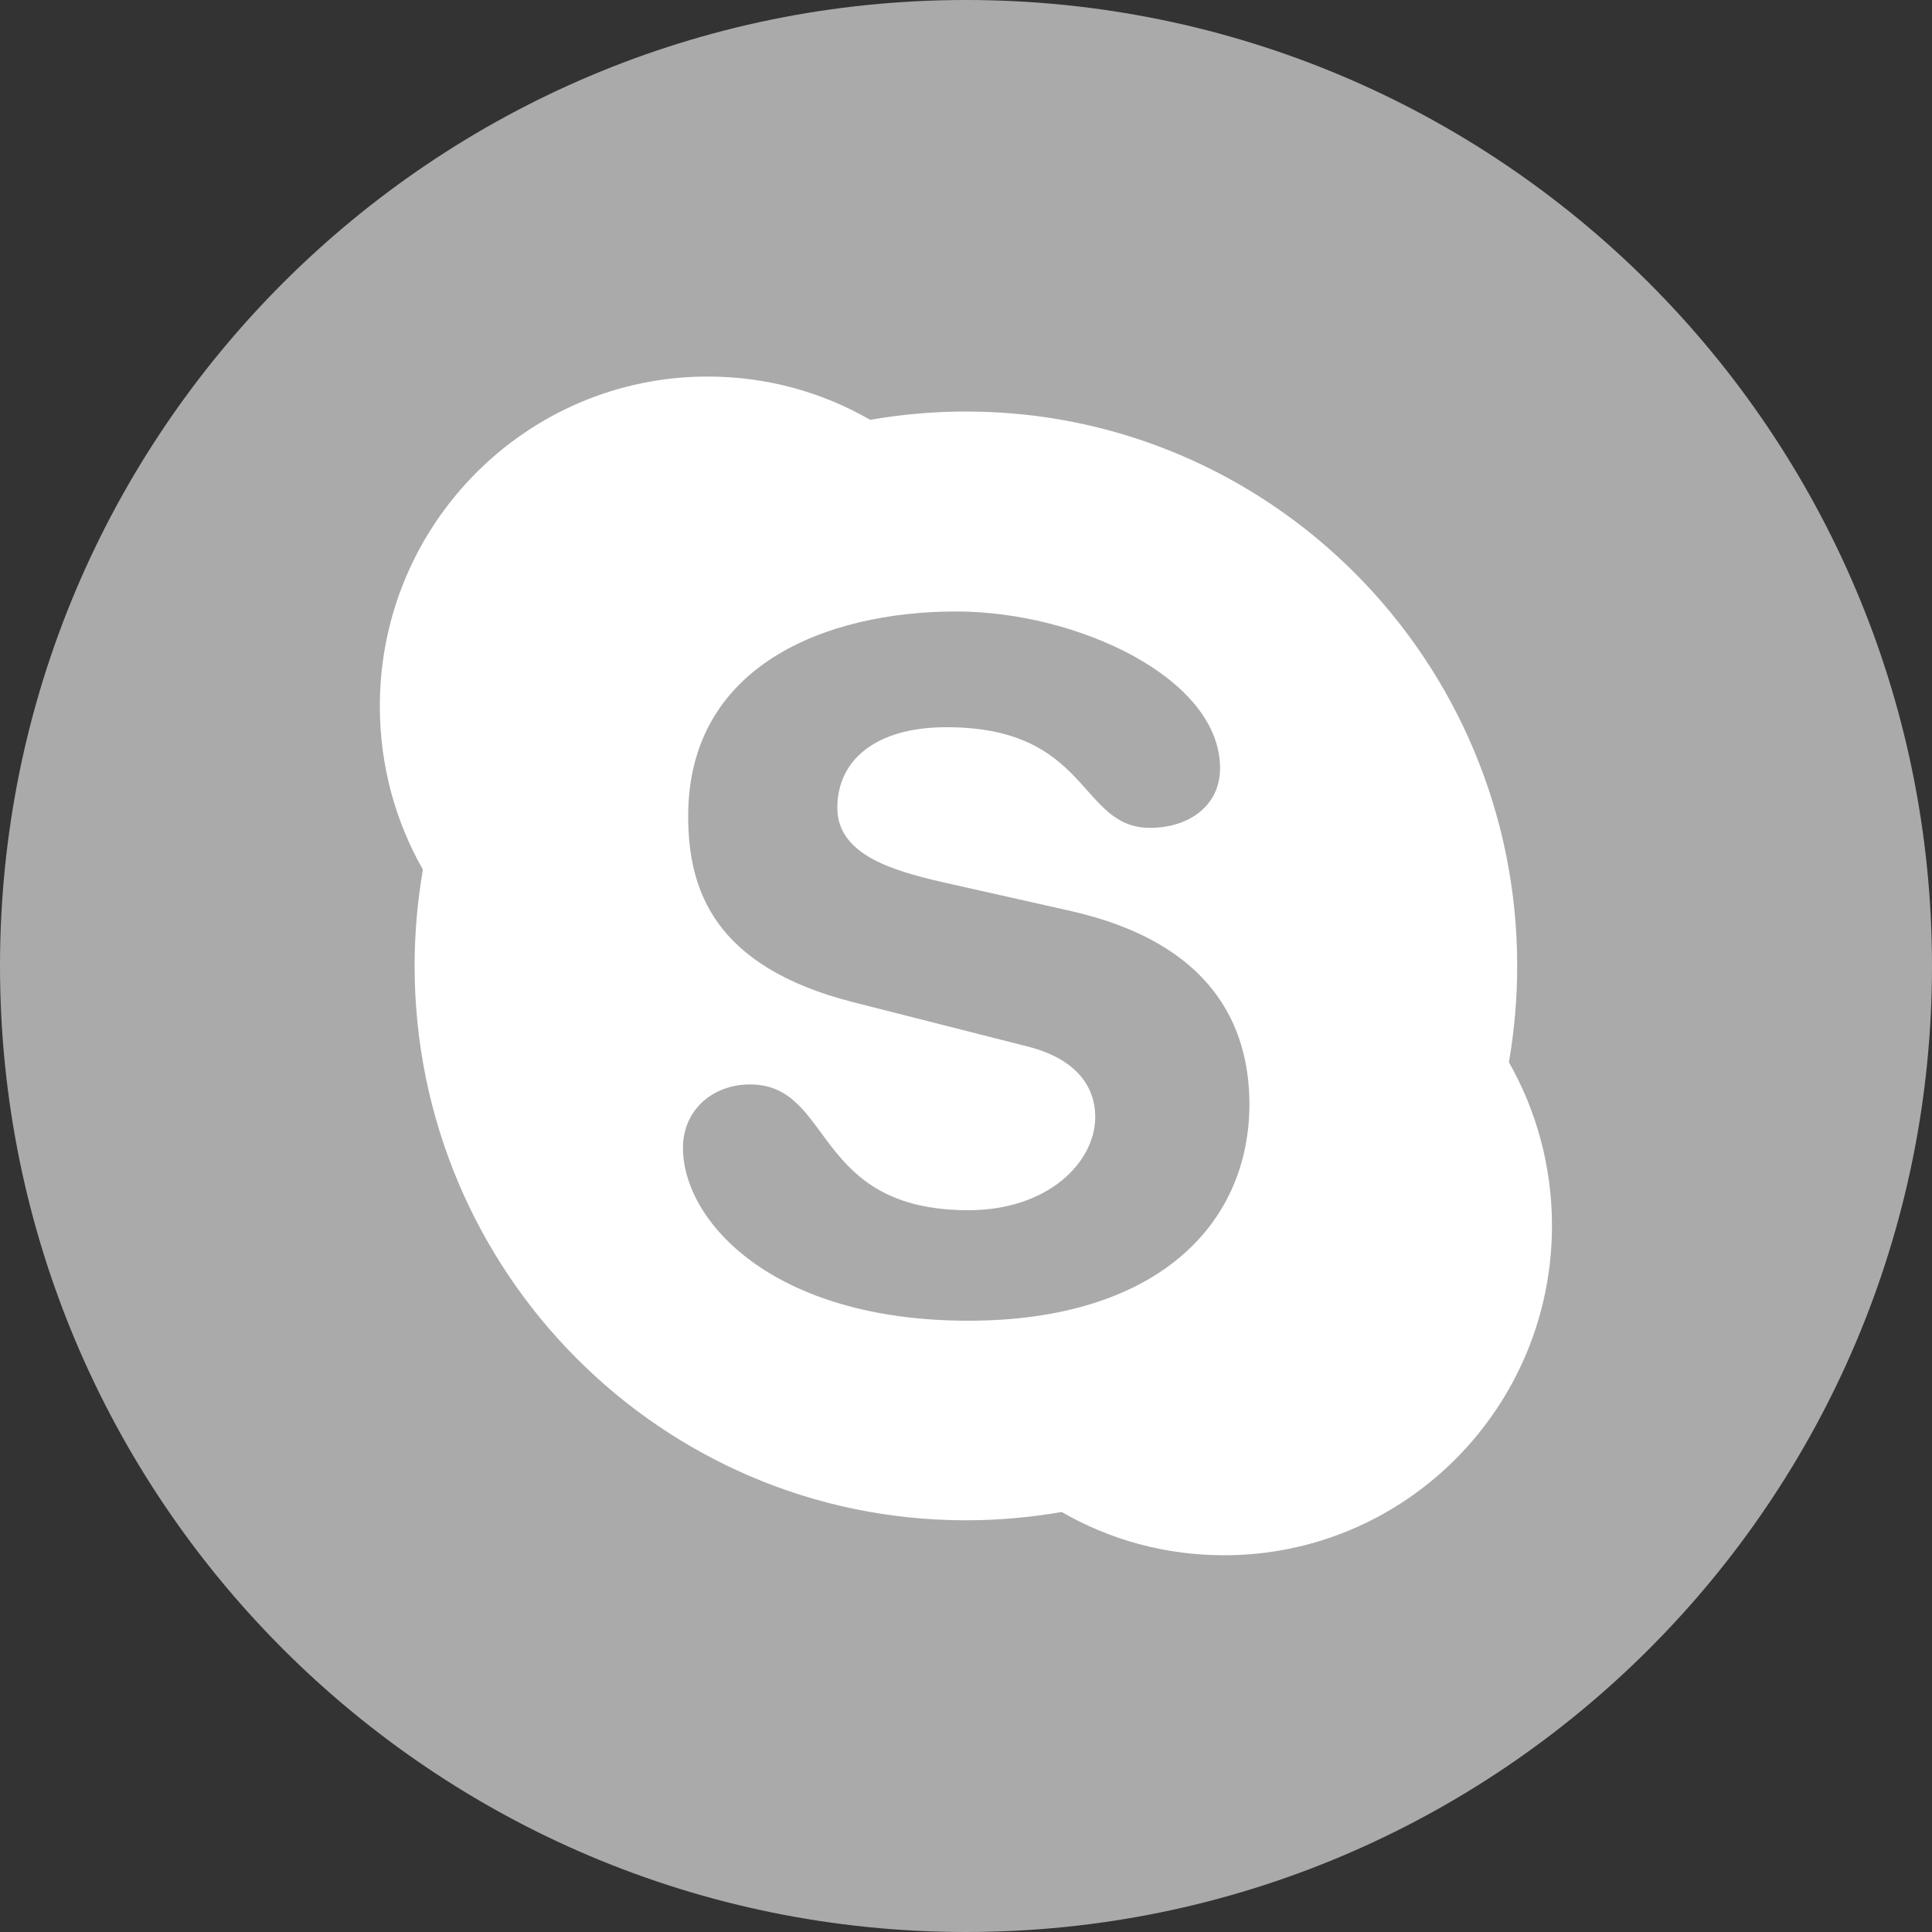 <svg id="skype" viewBox="0 0 1000 1000" xmlns="http://www.w3.org/2000/svg"><rect x="0" y="0" width="1000" height="1000" fill="#333333" stroke="none"/><path fill="#aaaaaa" d="M500,1000L500,1000C223.9,1000,0,776.1,0,500v0C0,223.9,223.9,0,500,0h0c276.1,0,500,223.9,500,500v0   C1000,776.1,776.1,1000,500,1000z"/><path fill="#FFFFFF" d="M501.2,683.6c-101.4,0-147.7-51.6-147.7-89.5c0-19.4,15.2-32.8,34.7-32.8c43.4,0,32.1,65.1,113,65.1   c41.4,0,65.7-24.9,65.7-48.3c0-14.1-8.1-29.7-35.3-36.5l-90.1-22.9c-72.6-18.5-85.3-58.8-85.3-96.3c0-77.8,71.1-105.9,138.8-105.9   c62.4,0,136.5,34.4,136.5,81.1c0,20-16.8,30.9-36.2,30.9c-37,0-30.9-52.1-105.4-52.1c-37,0-56.5,17.3-56.5,41.7   c0,24.3,28.6,32.5,54,38.4l66.7,15c73.1,16.5,92.6,59.4,92.6,100.2C646.5,634.8,597.6,683.6,501.2,683.6 M781,549.8   c2.8-16.2,4.3-32.8,4.3-49.8c0-158.5-127.8-287-285.3-287c-16.9,0-33.5,1.5-49.6,4.3c-24.8-14.3-53.5-22.4-84.1-22.4   c-93.7,0-169.7,76.4-169.7,170.6c0,30.8,8.1,59.7,22.3,84.6c-2.8,16.2-4.3,32.8-4.3,49.8c0,158.5,127.8,287,285.3,287   c16.9,0,33.5-1.5,49.6-4.3c24.8,14.3,53.5,22.4,84.1,22.4c93.7,0,169.7-76.4,169.7-170.6C803.3,603.7,795.2,574.8,781,549.8"/></svg>